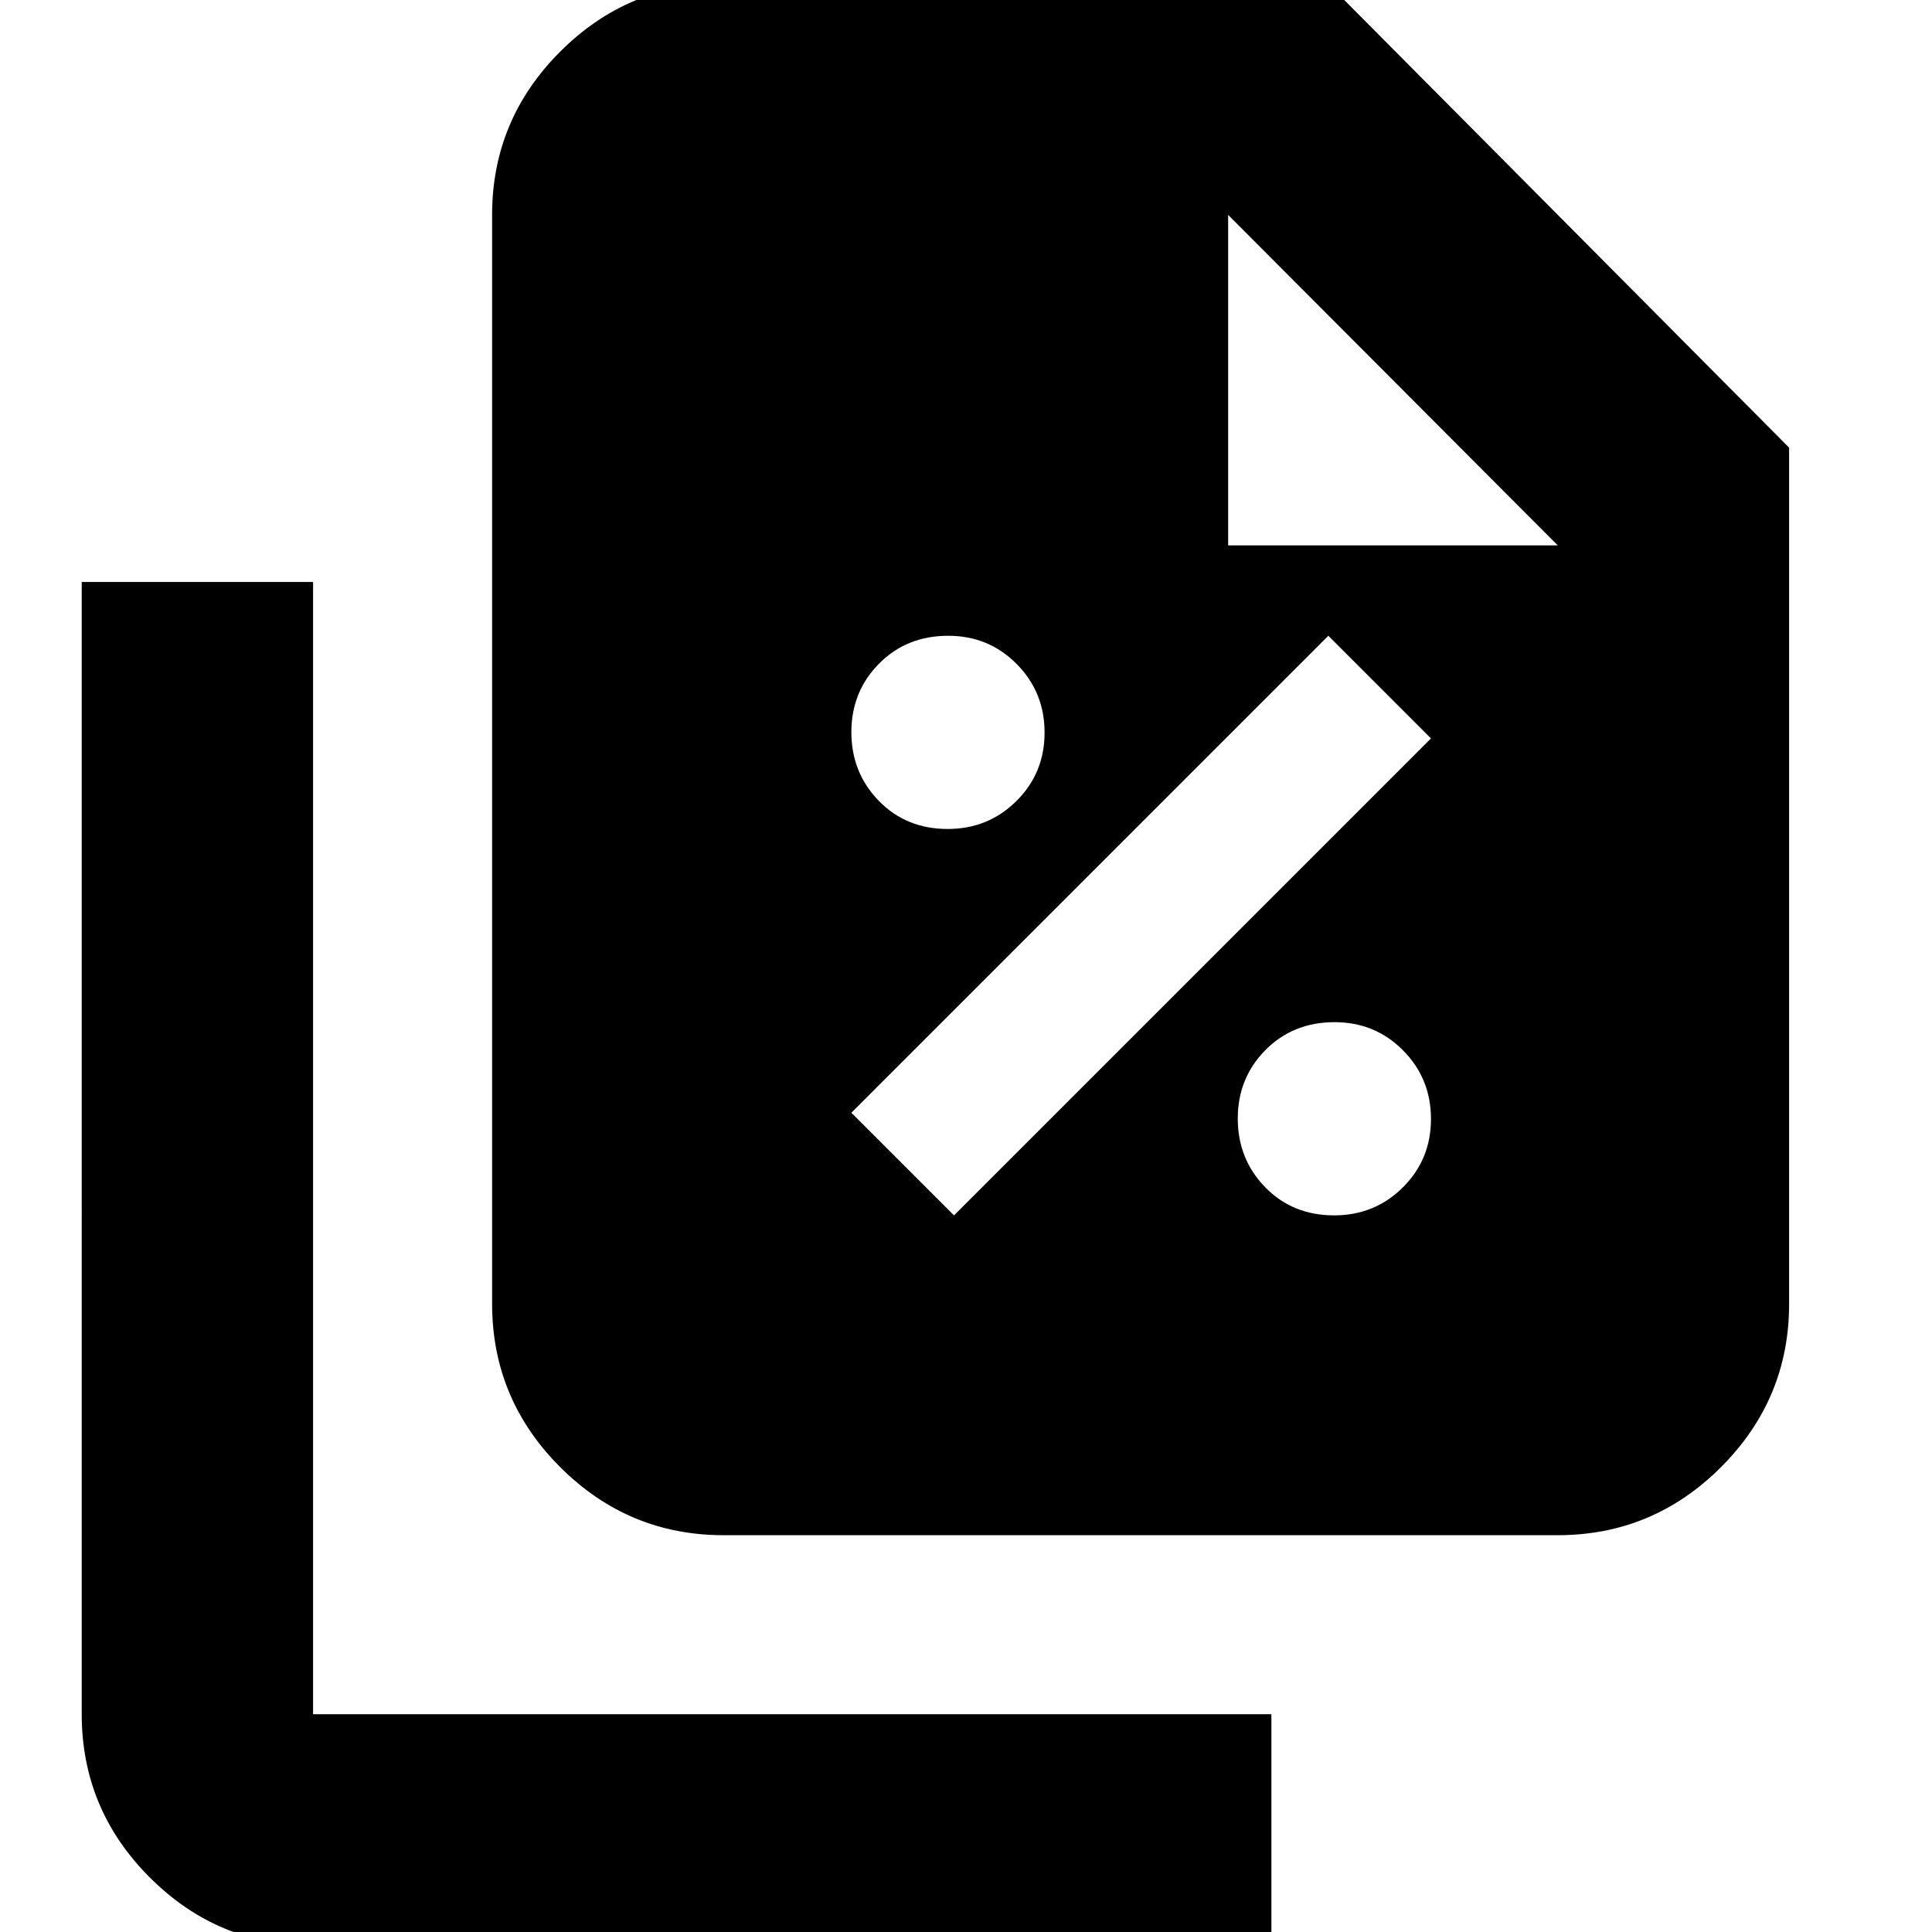 <svg xmlns="http://www.w3.org/2000/svg" height="20" viewBox="0 96 960 960" width="20"><path d="M470.931 507.912q20.113 0 34.113-13.887 14-13.888 14-34 0-20.113-13.887-34.113-13.888-14-34-14-20.678 0-34.396 13.887-13.717 13.888-13.717 34 0 20.113 13.605 34.113 13.604 14 34.282 14Zm3.113 192 237-237-51-51-237 237 51 51Zm188.887 0q20.113 0 34.113-13.887 14-13.888 14-34 0-20.113-13.887-34.113-13.888-14-34-14-20.678 0-34.396 13.887-13.717 13.888-13.717 34 0 20.113 13.605 34.113 13.604 14 34.282 14Zm111.112 158.914H359.479q-47.299 0-81.128-33.829-33.829-33.83-33.829-81.129V202.784q0-47.3 33.829-81.129 33.829-33.829 81.128-33.829h300.348l229.174 230.609v425.433q0 47.299-33.829 81.129-33.829 33.829-81.129 33.829ZM610.262 366.999h163.781L610.262 202.784v164.215ZM155.566 1062.74q-47.299 0-81.128-33.83-33.83-33.829-33.83-81.128V385.174h114.958v562.608H631.74v114.958H155.566Z"/></svg>